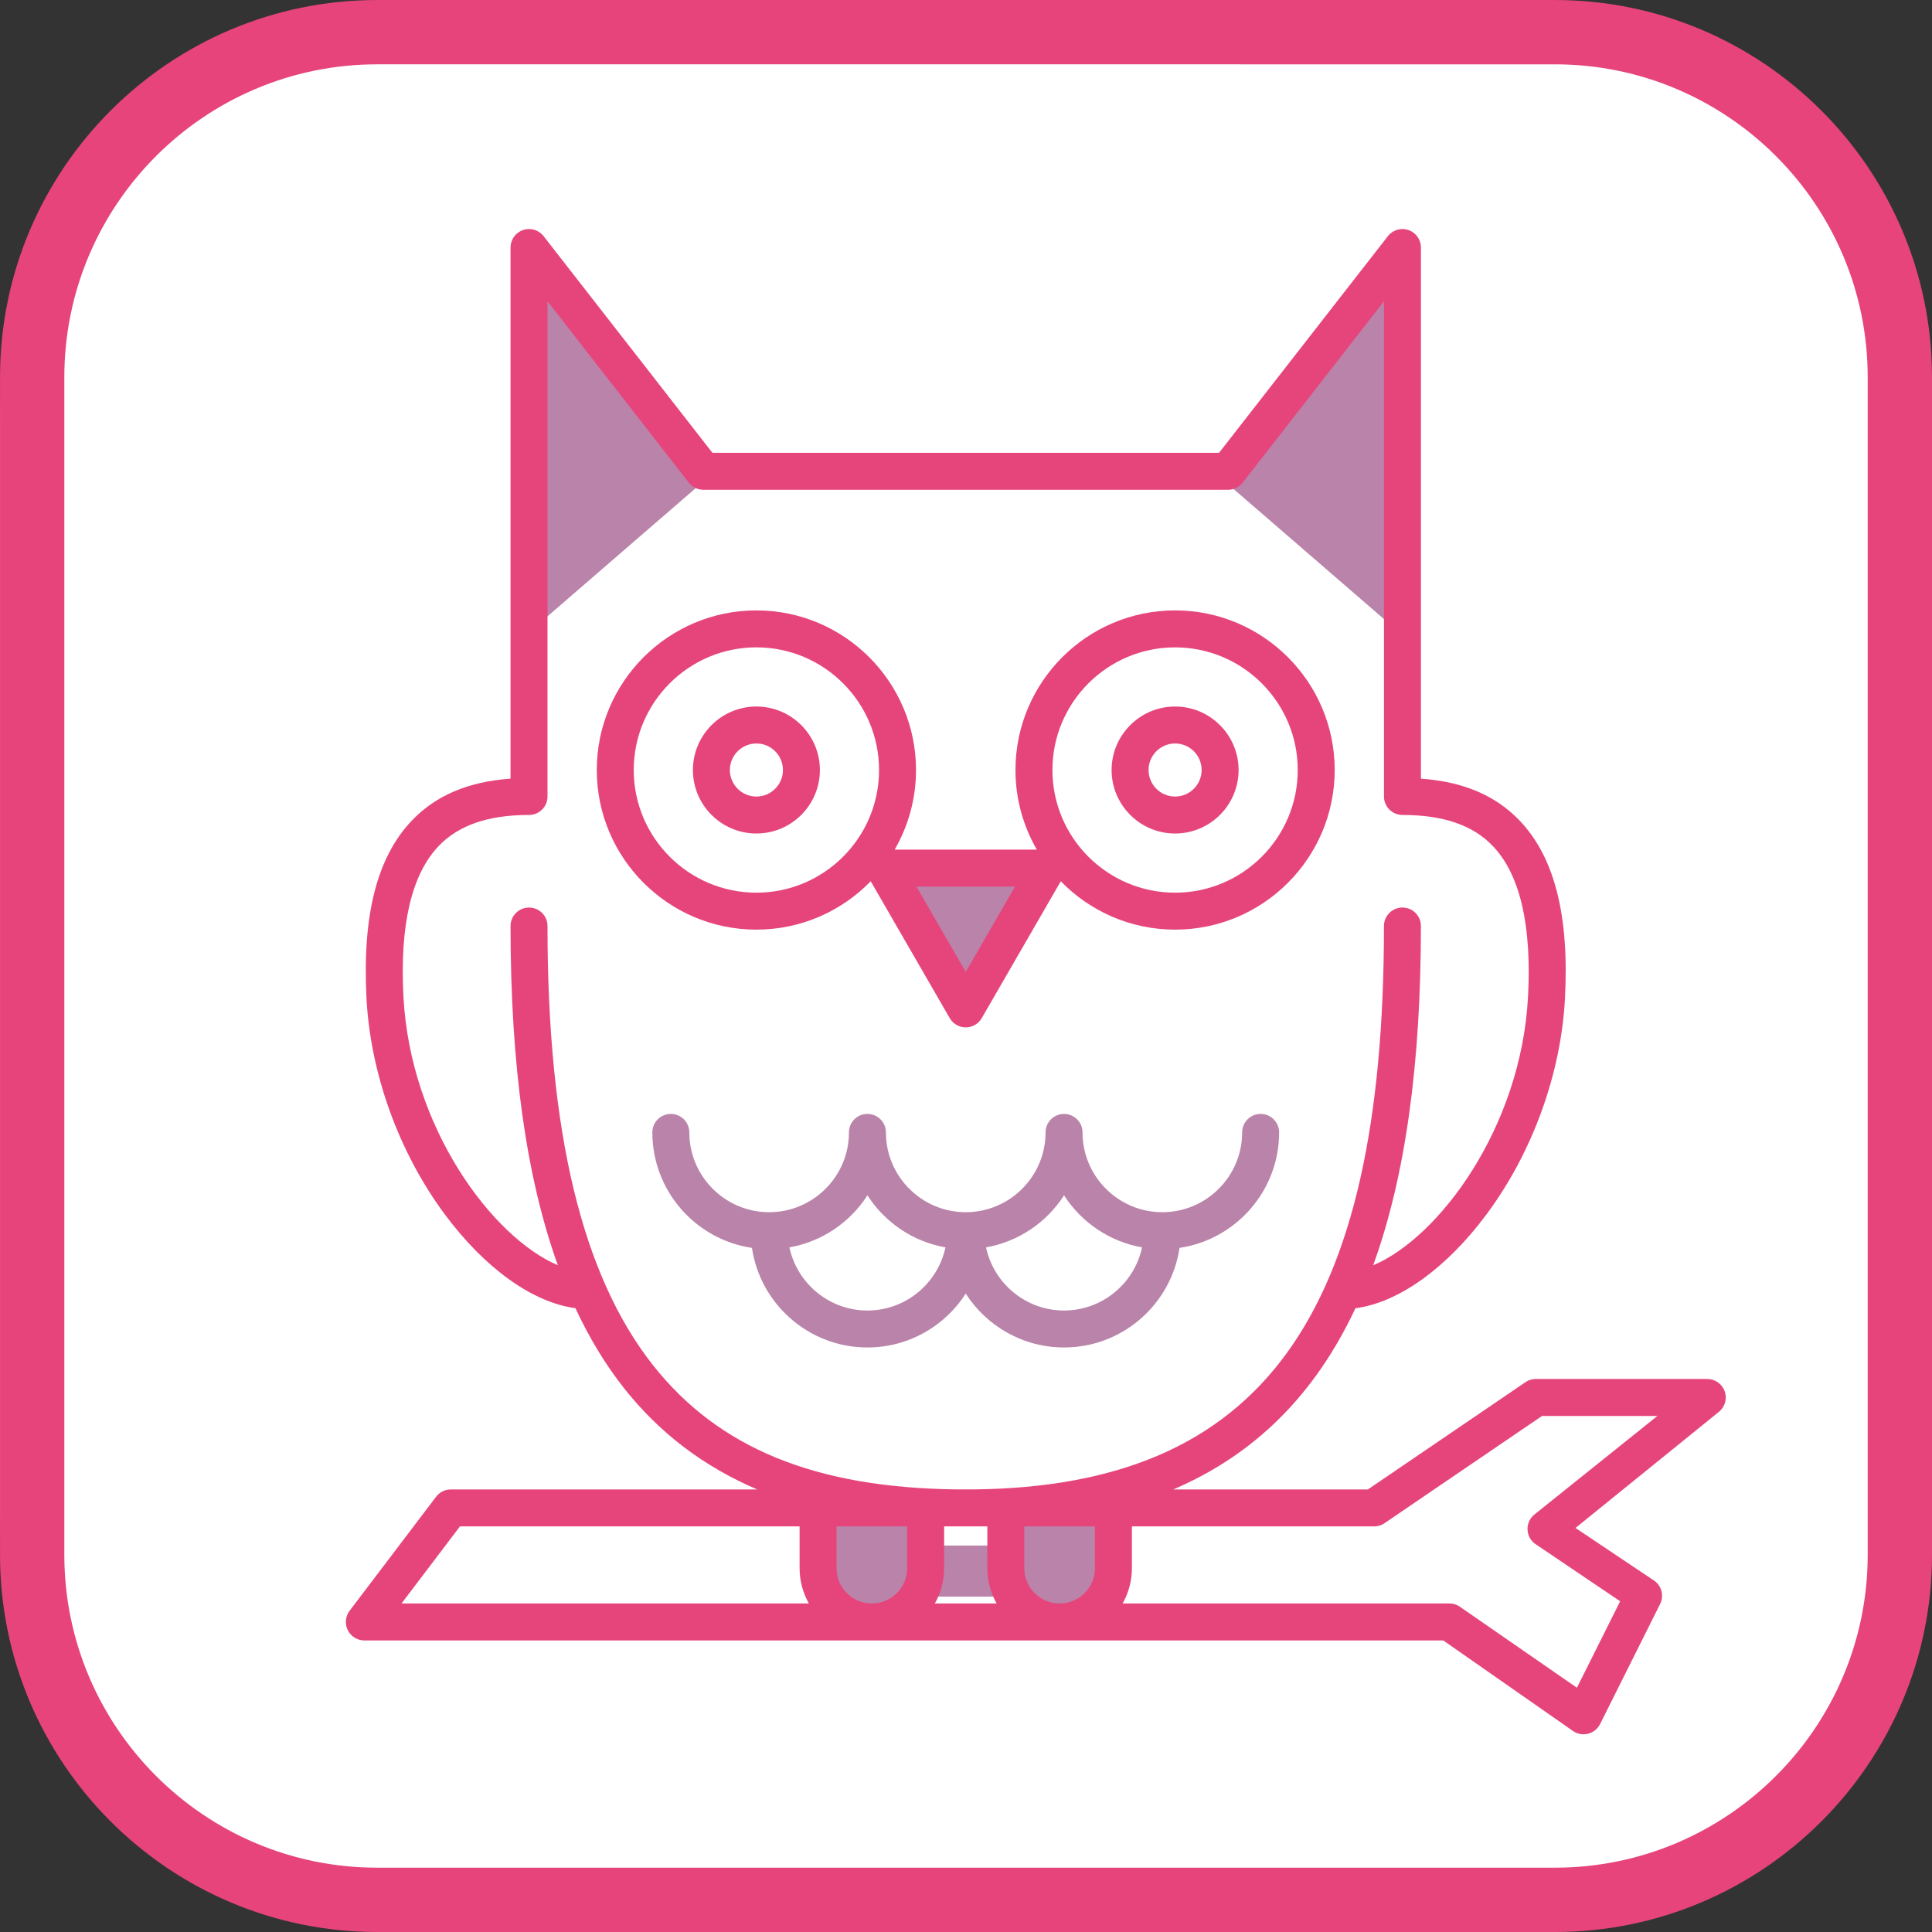 <?xml version="1.0" encoding="UTF-8" standalone="no"?>
<!-- Generator: Adobe Illustrator 21.0.1, SVG Export Plug-In . SVG Version: 6.00 Build 0)  -->

<svg
   xmlns:dc="http://purl.org/dc/elements/1.1/"
   xmlns:cc="http://creativecommons.org/ns#"
   xmlns:rdf="http://www.w3.org/1999/02/22-rdf-syntax-ns#"
   xmlns:svg="http://www.w3.org/2000/svg"
   xmlns="http://www.w3.org/2000/svg"
   xmlns:sodipodi="http://sodipodi.sourceforge.net/DTD/sodipodi-0.dtd"
   xmlns:inkscape="http://www.inkscape.org/namespaces/inkscape"
   version="1.1"
   id="Слой_1"
   x="0px"
   y="0px"
   viewBox="0 0 110.685 110.685"
   xml:space="preserve"
   sodipodi:docname="sova-header.svg"
   inkscape:version="0.92.4 (5da689c313, 2019-01-14)"
   width="110.685"
   height="110.685"><rect x="0" y="0" width="110.685" height="110.685" fill="#333333" stroke="none"/><defs
   id="defs59">
	
	
	
</defs><sodipodi:namedview
   pagecolor="#ffffff"
   bordercolor="#666666"
   borderopacity="1"
   objecttolerance="10"
   gridtolerance="10"
   guidetolerance="10"
   inkscape:pageopacity="0"
   inkscape:pageshadow="2"
   inkscape:window-width="1366"
   inkscape:window-height="705"
   id="namedview57"
   showgrid="false"
   showguides="false"
   inkscape:guide-bbox="true"
   inkscape:zoom="2.53193"
   inkscape:cx="41.792073"
   inkscape:cy="65.876788"
   inkscape:window-x="-8"
   inkscape:window-y="-8"
   inkscape:window-maximized="1"
   inkscape:current-layer="Слой_1"><sodipodi:guide
     position="31.3,57.269"
     orientation="1,0"
     id="guide4764"
     inkscape:locked="false" /><sodipodi:guide
     position="40.779,26.61"
     orientation="0,1"
     id="guide4766"
     inkscape:locked="false" /><sodipodi:guide
     position="110.341,87.68"
     orientation="1,0"
     id="guide4768"
     inkscape:locked="false" /><sodipodi:guide
     position="71.599,119.321"
     orientation="1,0"
     id="guide4770"
     inkscape:locked="false" /></sodipodi:namedview>
<style
   type="text/css"
   id="style2">
	.st0{fill:#FFFFFF;}
	.st1{fill:#E7447C;}
	.st2{fill:#E6427C;}
</style>

<g
   id="g44"
   transform="translate(0,-21.133)">
</g>
<g
   id="g46"
   transform="translate(0,-21.133)">
</g>
<g
   id="g48"
   transform="translate(0,-21.133)">
</g>
<g
   id="g50"
   transform="translate(0,-21.133)">
</g>
<g
   id="g52"
   transform="translate(0,-21.133)">
</g>
<g
   id="g54"
   transform="translate(0,-21.133)">
</g>
<g
   id="g32"
   transform="translate(145.066,-73.12)" /><g
   id="g34-9"
   transform="translate(145.066,-73.12)" /><g
   id="g36"
   transform="translate(145.066,-73.12)" /><g
   id="g38-7"
   transform="translate(145.066,-73.12)" /><g
   id="g40-1"
   transform="translate(145.066,-73.12)" /><g
   id="g42-8"
   transform="translate(145.066,-73.12)" /><g
   id="g885"
   transform="translate(-16.248,9.922)"><g
     transform="translate(0,-21.133)"
     id="g16">
		<g
   id="g6">
			<path
   class="st0"
   d="M 102.651,121.896 H 40.531 c -13.411,0 -24.282,-10.871 -24.282,-24.282 V 35.493 c 0,-13.411 10.871,-24.282 24.282,-24.282 h 62.121 c 13.411,0 24.282,10.871 24.282,24.282 v 62.12 c 0,13.411 -10.871,24.282 -24.282,24.282 z"
   id="path4"
   inkscape:connector-curvature="0"
   style="fill:#ffffff" />
		</g>
		<g
   id="g14">
			<g
   id="g12">
				<g
   id="g10">
					<path
   class="st1"
   d="M 105.324,121.896 H 37.858 c -11.916,0 -21.609,-9.694 -21.609,-21.609 V 32.821 c 0,-11.916 9.694,-21.609 21.609,-21.609 h 67.466 c 11.916,0 21.609,9.694 21.609,21.609 v 67.466 c 1e-5,11.916 -9.694,21.609 -21.609,21.609 z M 37.858,14.896 c -9.884,0 -17.925,8.041 -17.925,17.925 v 67.466 c 0,9.884 8.041,17.925 17.925,17.925 h 67.466 c 9.884,0 17.925,-8.041 17.925,-17.925 V 32.821 c 0,-9.884 -8.041,-17.925 -17.925,-17.925 H 37.858 Z"
   id="path8"
   inkscape:connector-curvature="0"
   style="fill:#e7447c" />
				</g>
			</g>
		</g>
	</g><g
     transform="matrix(0.631,0,0,0.631,-83.364,-30.516)"
     id="g4743"><path
       id="path4-4"
       d="m 256.988,173.141 h -21.262 c -1.182,0 -2.14,0.958 -2.14,2.139 0,1.181 0.958,2.14 2.14,2.14 h 21.262 c 1.18,0 2.139,-0.959 2.139,-2.14 0,-1.18 -0.959,-2.139 -2.139,-2.139 z m 0,0"
       class="st0"
       inkscape:connector-curvature="0"
       style="fill:#ba83aa;stroke:#ba83aa;stroke-width:0.357;stroke-miterlimit:10" /><path
       id="path6"
       d="M 292.833,152.343"
       class="st0"
       inkscape:connector-curvature="0"
       style="fill:#ba83aa;stroke:#ba83aa;stroke-width:0.357;stroke-miterlimit:10" /><path
       id="path8-5"
       d="M 289.508,126.878"
       class="st0"
       inkscape:connector-curvature="0"
       style="fill:#ba83aa;stroke:#ba83aa;stroke-width:0.357;stroke-miterlimit:10" /><path
       id="path10"
       d="m 231.977,170.473 c 0,0 -0.839,8.81 3.356,9.229 4.195,0.42 7.551,-4.195 6.712,-9.229 z"
       class="st1"
       inkscape:connector-curvature="0"
       style="fill:#ba83aa" /><path
       id="path12"
       d="m 249.177,170.473 c 0,0 -0.839,8.81 3.356,9.229 4.195,0.42 7.551,-4.195 6.712,-9.229 z"
       class="st1"
       inkscape:connector-curvature="0"
       style="fill:#ba83aa" /><polygon
       id="polygon14"
       points="107.234,7.676 106.395,7.676 91.712,27.812 107.234,41.236 "
       class="st1"
       style="fill:#ba83aa"
       transform="translate(178.02,49.111)" /><polygon
       id="polygon16"
       points="27.528,7.676 28.367,7.676 43.05,27.812 27.528,41.236 "
       class="st1"
       style="fill:#ba83aa"
       transform="translate(178.02,49.111)" /><polygon
       id="polygon18"
       points="61.508,63.47 67.381,74.797 74.093,63.05 "
       class="st1"
       style="fill:#ba83aa"
       transform="translate(178.02,49.111)" /><path
       id="path20"
       d="m 236.919,112.65 7.174,12.426 c 0.3,0.52 0.854,0.839 1.454,0.839 0.598,0 1.152,-0.319 1.452,-0.839 l 7.176,-12.426 c 2.633,2.705 6.312,4.392 10.379,4.392 7.99,0 14.491,-6.501 14.491,-14.491 0,-7.992 -6.501,-14.494 -14.491,-14.494 -7.992,0 -14.493,6.502 -14.493,14.494 0,2.63 0.708,5.098 1.939,7.227 h -12.908 c 1.231,-2.129 1.939,-4.597 1.939,-7.227 0,-7.992 -6.501,-14.494 -14.491,-14.494 -7.992,0 -14.493,6.502 -14.493,14.494 0,7.99 6.501,14.491 14.493,14.491 4.065,0 7.745,-1.686 10.379,-4.392 z m 27.635,-21.236 c 6.14,0 11.135,4.995 11.135,11.137 0,6.14 -4.995,11.135 -11.135,11.135 -6.142,0 -11.137,-4.995 -11.137,-11.135 0,-6.142 4.997,-11.137 11.137,-11.137 z m -14.535,21.72 -4.472,7.747 -4.474,-7.747 z m -34.616,-10.583 c 0,-6.142 4.995,-11.138 11.137,-11.138 6.14,0 11.135,4.996 11.135,11.138 0,6.14 -4.995,11.135 -11.135,11.135 -6.142,0 -11.137,-4.995 -11.137,-11.135 z m 0,0"
       class="st2"
       inkscape:connector-curvature="0"
       style="fill:#e6457c" /><path
       id="path22-3"
       d="m 232.305,102.551 c 0,-3.179 -2.588,-5.767 -5.765,-5.767 -3.179,0 -5.765,2.588 -5.765,5.767 0,3.177 2.586,5.763 5.765,5.763 3.177,0 5.765,-2.586 5.765,-5.763 z m -8.174,0 c 0,-1.329 1.08,-2.41 2.409,-2.41 1.327,0 2.409,1.081 2.409,2.41 0,1.327 -1.081,2.407 -2.409,2.407 -1.329,0 -2.409,-1.08 -2.409,-2.407 z m 0,0"
       class="st2"
       inkscape:connector-curvature="0"
       style="fill:#e6457c" /><path
       id="path24"
       d="m 264.554,108.314 c 3.177,0 5.765,-2.586 5.765,-5.763 0,-3.179 -2.588,-5.767 -5.765,-5.767 -3.179,0 -5.765,2.588 -5.765,5.767 0,3.177 2.586,5.763 5.765,5.763 z m 0,-8.174 c 1.327,0 2.409,1.081 2.409,2.41 0,1.327 -1.081,2.407 -2.409,2.407 -1.329,0 -2.409,-1.08 -2.409,-2.407 0,-1.329 1.08,-2.41 2.409,-2.41 z m 0,0"
       class="st2"
       inkscape:connector-curvature="0"
       style="fill:#e6457c" /><path
       id="path26"
       d="m 254.471,154.978 c 5.316,0 9.729,-3.933 10.486,-9.041 5.108,-0.759 9.041,-5.17 9.041,-10.486 0,-0.928 -0.752,-1.678 -1.678,-1.678 -0.928,0 -1.678,0.75 -1.678,1.678 0,3.995 -3.251,7.246 -7.248,7.246 -3.995,0 -7.245,-3.251 -7.245,-7.246 0,-0.928 -0.752,-1.678 -1.678,-1.678 -0.928,0 -1.678,0.75 -1.678,1.678 0,3.995 -3.251,7.246 -7.248,7.246 -3.995,0 -7.247,-3.251 -7.247,-7.246 0,-0.928 -0.75,-1.678 -1.678,-1.678 -0.926,0 -1.678,0.75 -1.678,1.678 0,3.995 -3.251,7.246 -7.246,7.246 -3.995,0 -7.247,-3.251 -7.247,-7.246 0,-0.928 -0.752,-1.678 -1.678,-1.678 -0.926,0 -1.678,0.75 -1.678,1.678 0,5.316 3.933,9.729 9.041,10.486 0.757,5.108 5.17,9.041 10.486,9.041 3.745,0 7.038,-1.952 8.926,-4.89 1.886,2.938 5.181,4.89 8.924,4.89 z m 0,-13.814 c 1.57,2.445 4.117,4.205 7.084,4.726 -0.698,3.27 -3.609,5.732 -7.084,5.732 -3.476,0 -6.386,-2.462 -7.084,-5.732 2.968,-0.521 5.513,-2.281 7.084,-4.726 z m -17.849,10.458 c -3.477,0 -6.386,-2.462 -7.085,-5.732 2.969,-0.521 5.514,-2.281 7.085,-4.726 1.57,2.445 4.115,4.205 7.084,4.726 -0.7,3.27 -3.609,5.732 -7.084,5.732 z m 0,0"
       class="st1"
       inkscape:connector-curvature="0"
       style="fill:#ba83aa" /><path
       id="path28-3"
       d="m 314.446,158.935 c -0.244,-0.659 -0.872,-1.095 -1.575,-1.095 h -15.568 c -0.369,0 -0.726,0.12 -1.017,0.343 l -14.226,9.683 h -17.667 c 7.376,-3.156 12.843,-8.575 16.536,-16.451 3.877,-0.5 8.246,-3.603 11.905,-8.529 4.164,-5.606 6.758,-12.749 7.117,-19.595 0.396,-7.532 -0.944,-12.808 -4.094,-16.128 -2.178,-2.294 -5.127,-3.554 -8.983,-3.83 V 55.109 c 0,-0.716 -0.454,-1.353 -1.132,-1.586 -0.677,-0.234 -1.429,-0.01 -1.868,0.555 L 268.546,73.749 H 222.547 L 207.219,54.078 c -0.44,-0.566 -1.191,-0.79 -1.87,-0.555 -0.677,0.233 -1.132,0.87 -1.132,1.586 V 103.332 c -3.856,0.276 -6.806,1.535 -8.982,3.83 -3.151,3.322 -4.49,8.597 -4.095,16.13 0.359,6.847 2.948,13.99 7.104,19.594 3.643,4.915 7.995,8.013 11.864,8.523 1.264,2.717 2.732,5.134 4.41,7.26 3.207,4.06 7.22,7.117 12.097,9.199 h -27.821 c -0.526,0 -1.021,0.244 -1.337,0.664 l -7.853,10.353 c -0.385,0.508 -0.449,1.19 -0.165,1.76 0.284,0.571 0.865,0.933 1.503,0.933 h 97.96 l 11.731,8.187 c 0.293,0.218 0.647,0.334 1.006,0.334 0.13,0 0.259,-0.015 0.387,-0.046 0.484,-0.115 0.891,-0.438 1.115,-0.882 l 5.449,-10.899 c 0.362,-0.726 0.156,-1.606 -0.492,-2.092 l -7.19,-4.814 13.058,-10.575 c 0.533,-0.455 0.724,-1.196 0.482,-1.855 z m -97.295,-2.348 c -6.445,-8.159 -9.578,-21.203 -9.578,-39.874 0,-0.926 -0.75,-1.678 -1.678,-1.678 -0.926,0 -1.678,0.752 -1.678,1.678 0,12.602 1.416,22.796 4.295,30.799 -5.944,-2.527 -13.394,-12.492 -14.02,-24.397 -0.339,-6.473 0.731,-11.063 3.179,-13.642 1.814,-1.913 4.505,-2.843 8.224,-2.843 0.928,0 1.678,-0.75 1.678,-1.678 0,-0.002 0,-0.003 0,-0.007 V 59.992 l 12.829,16.467 c 0.318,0.408 0.806,0.647 1.324,0.647 h 47.64 c 0.518,0 1.004,-0.24 1.324,-0.647 l 12.829,-16.466 v 44.959 c 0,0.926 0.751,1.678 1.678,1.678 3.72,0 6.41,0.929 8.225,2.841 2.448,2.579 3.518,7.169 3.177,13.642 -0.624,11.92 -8.104,21.893 -14.06,24.403 2.927,-8.062 4.334,-18.28 4.334,-30.804 0,-0.928 -0.75,-1.678 -1.678,-1.678 -0.926,0 -1.678,0.75 -1.678,1.678 0,35.532 -11.153,50.875 -37.251,51.153 h -1.489 c -12.869,-0.138 -21.664,-3.729 -27.627,-11.281 z m -22.831,21.634 5.306,-6.999 h 30.835 v 3.792 c 0,1.165 0.308,2.258 0.842,3.207 z m 45.909,-3.207 c 0,1.768 -1.437,3.207 -3.207,3.207 -1.768,0 -3.205,-1.439 -3.205,-3.207 v -3.792 h 6.412 z m 2.514,3.207 c 0.534,-0.949 0.842,-2.042 0.842,-3.207 v -3.792 h 3.922 v 3.792 c 0,1.165 0.308,2.258 0.842,3.207 z m 14.534,-3.207 c 0,1.768 -1.439,3.207 -3.209,3.207 -1.767,0 -3.205,-1.439 -3.205,-3.207 v -3.792 h 6.412 v 3.792 z m 39.859,-4.836 c -0.385,0.333 -0.6,0.821 -0.584,1.329 0.017,0.508 0.262,0.982 0.669,1.286 l 7.741,5.227 -3.925,7.851 -10.571,-7.316 c -0.29,-0.218 -0.643,-0.334 -1.006,-0.334 h -29.669 c 0.534,-0.949 0.842,-2.042 0.842,-3.207 v -3.792 h 21.994 c 0.367,0 0.725,-0.12 1.018,-0.342 l 14.225,-9.683 h 10.473 z m 0,0"
       class="st2"
       inkscape:connector-curvature="0"
       style="fill:#e6457c" /><g
       id="g32-0"
       transform="translate(178.02,49.111)" /><g
       id="g34-2"
       transform="translate(178.02,49.111)" /><g
       id="g36-9"
       transform="translate(178.02,49.111)" /><g
       id="g38-5"
       transform="translate(178.02,49.111)" /><g
       id="g40-7"
       transform="translate(178.02,49.111)" /><g
       id="g42-3"
       transform="translate(178.02,49.111)" /></g></g></svg>